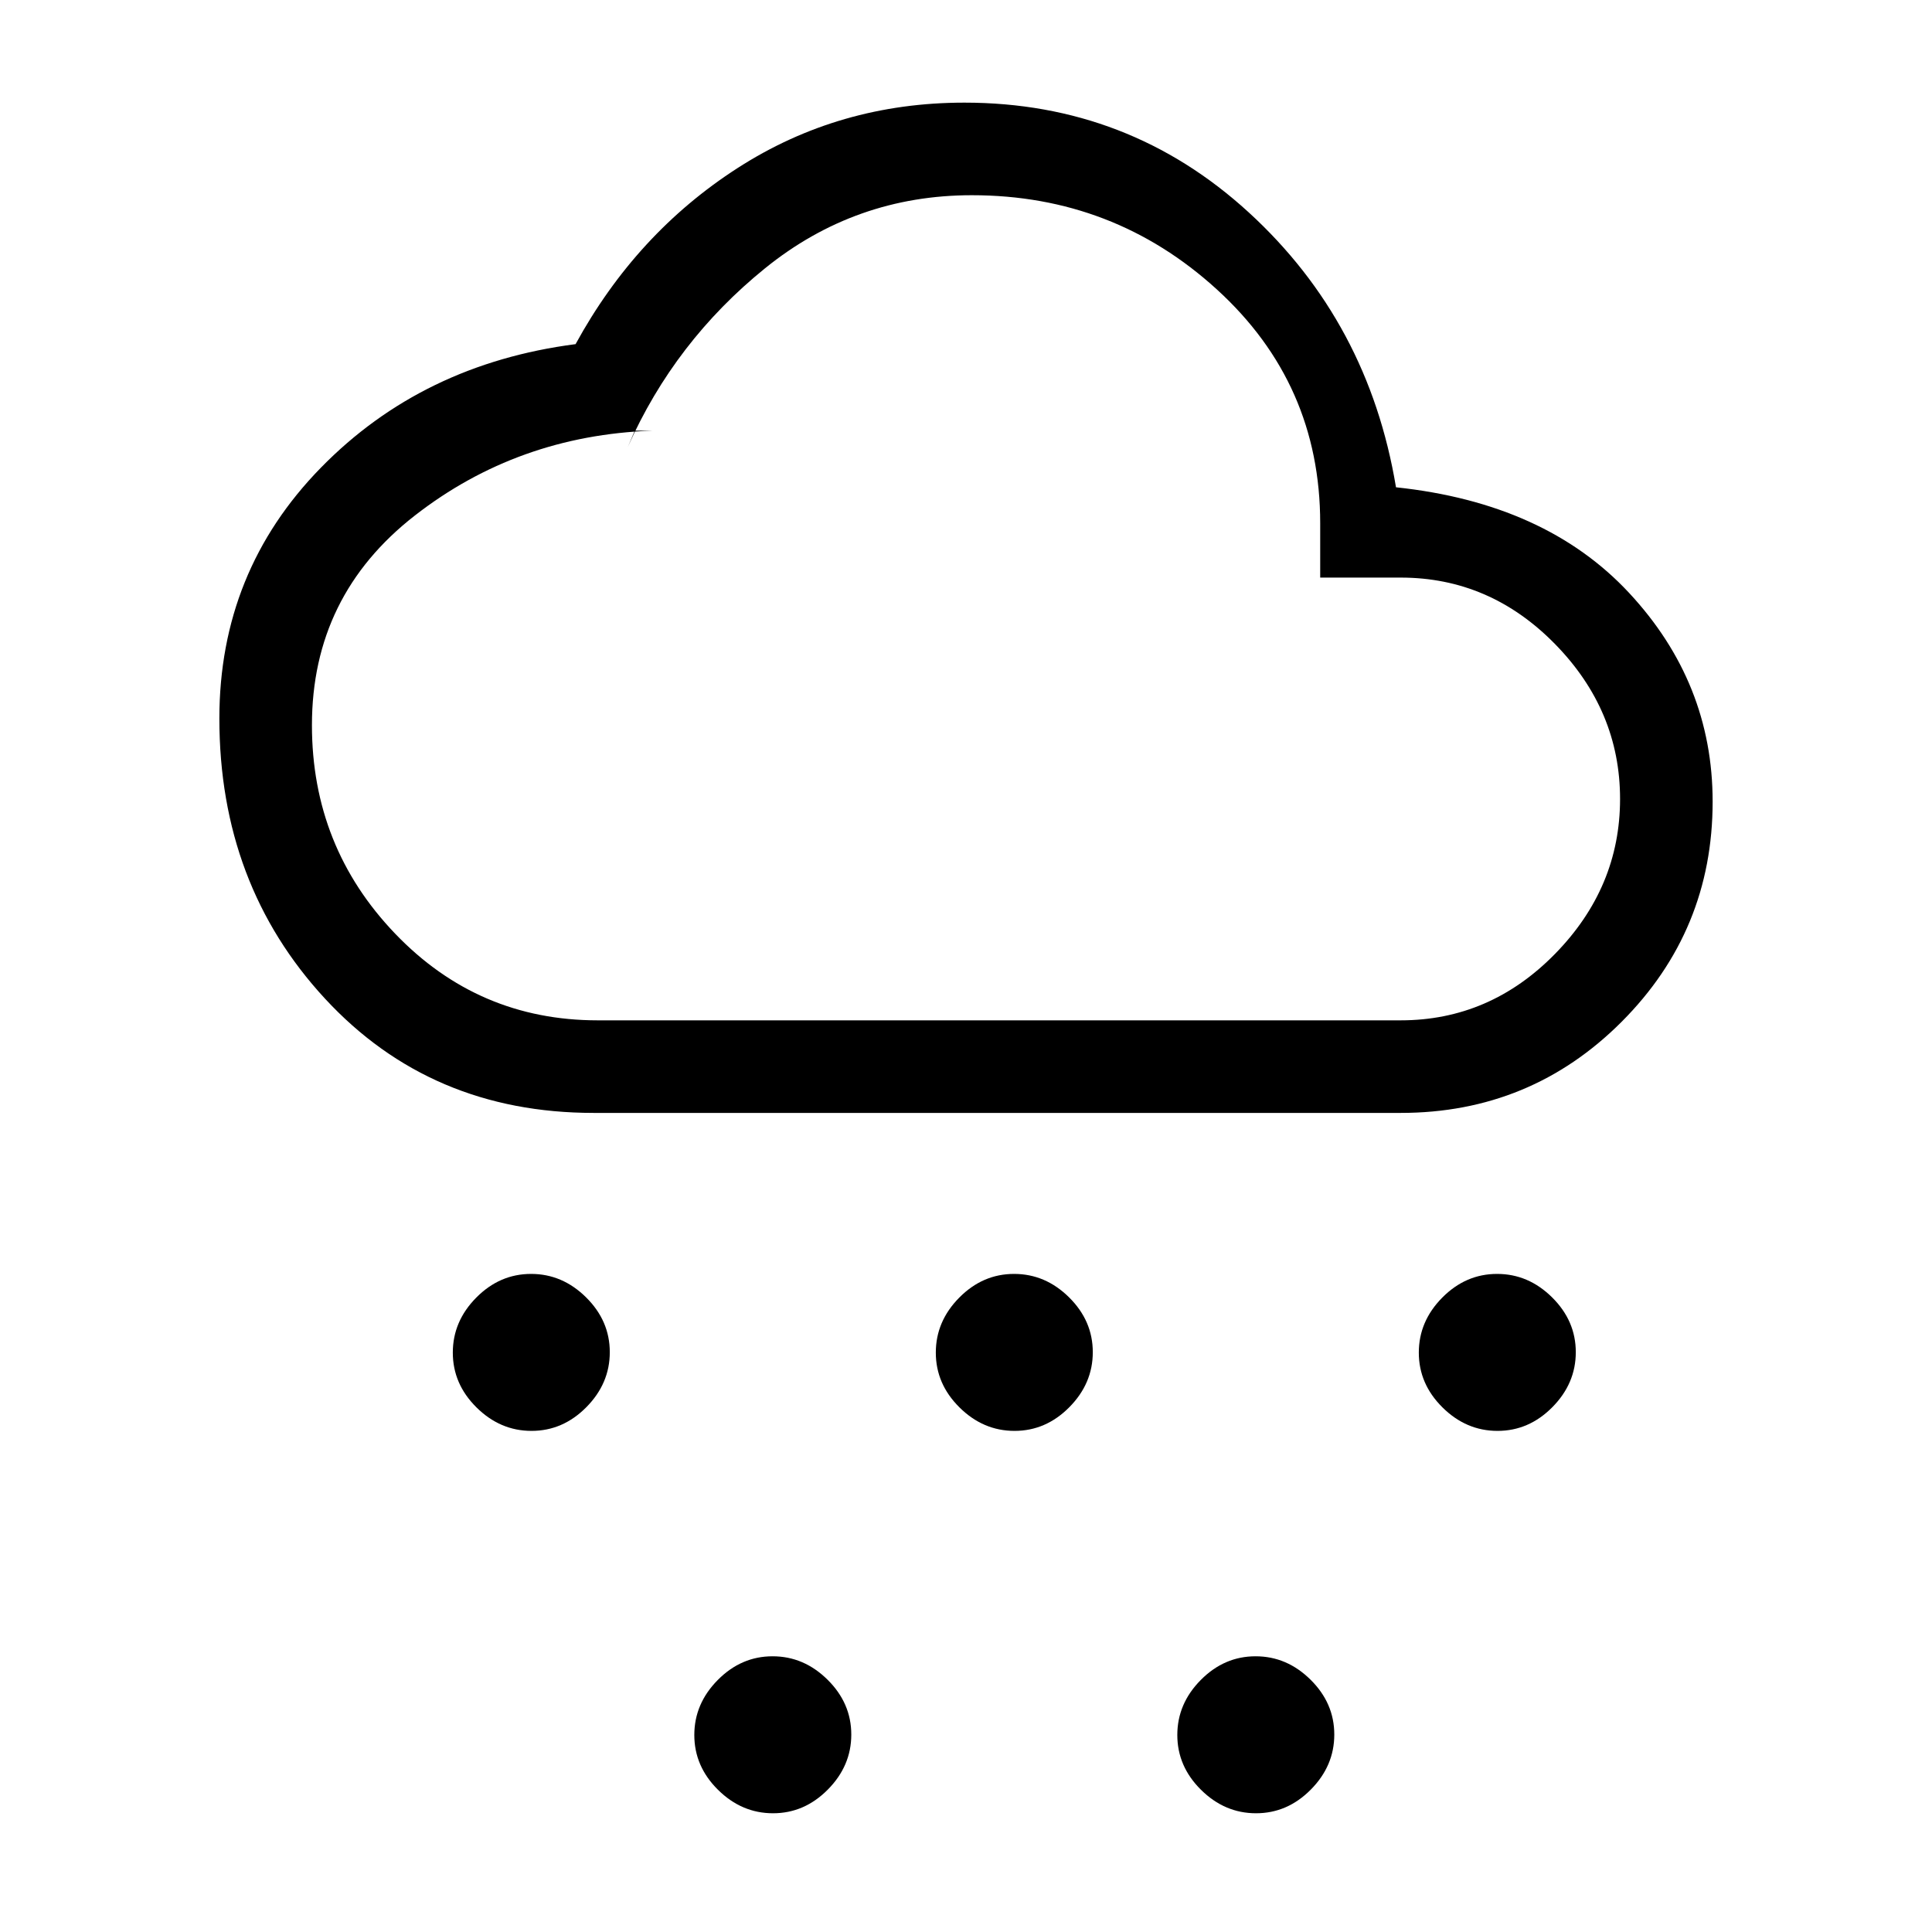 <svg xmlns="http://www.w3.org/2000/svg" height="20" viewBox="0 -960 960 960" width="20"><path d="M264.11-249q-15.57 0-27.34-11.66Q225-272.31 225-287.89q0-15.57 11.66-27.34Q248.31-327 263.89-327q15.57 0 27.34 11.66Q303-303.69 303-288.11q0 15.57-11.66 27.34Q279.69-249 264.11-249Zm120 190q-15.57 0-27.34-11.66Q345-82.31 345-97.89q0-15.57 11.66-27.34Q368.31-137 383.89-137q15.57 0 27.34 11.66Q423-113.69 423-98.11q0 15.57-11.66 27.34Q399.69-59 384.11-59Zm120-190q-15.57 0-27.34-11.66Q465-272.31 465-287.89q0-15.57 11.66-27.34Q488.31-327 503.89-327q15.57 0 27.34 11.66Q543-303.69 543-288.11q0 15.57-11.66 27.34Q519.69-249 504.11-249Zm240 0q-15.57 0-27.34-11.66Q705-272.31 705-287.89q0-15.57 11.66-27.34Q728.31-327 743.89-327q15.57 0 27.34 11.66Q783-303.69 783-288.11q0 15.57-11.66 27.34Q759.69-249 744.11-249Zm-120 190q-15.57 0-27.34-11.66Q585-82.31 585-97.89q0-15.57 11.66-27.34Q608.31-137 623.89-137q15.57 0 27.34 11.66Q663-113.69 663-98.11q0 15.57-11.66 27.34Q639.69-59 624.11-59ZM295-407q-81 0-133.5-56.77Q109-520.55 109-603q0-73 50.41-124.57Q209.82-779.14 286-789q30.09-55.07 80.55-87.53Q417-909 479.19-909q81.71 0 141.26 54.5t73.21 136.63Q768-710 809.5-665.38 851-620.77 851-561.7q0 64.12-45.21 109.41Q760.58-407 696-407H295Zm2-46h399q44.32 0 76.66-33Q805-519 805-563t-32.34-77q-32.34-33-76.66-33h-40v-27q0-69.36-51.34-116.18Q553.32-863 482.92-863q-57.92 0-102.8 36.33Q335.23-790.33 312-738l3.43-8H324q-66.74 2.37-117.87 42.17Q155-664.02 155-599.67q0 60.44 41.31 103.56Q237.61-453 297-453Zm183-110Z"/></svg>